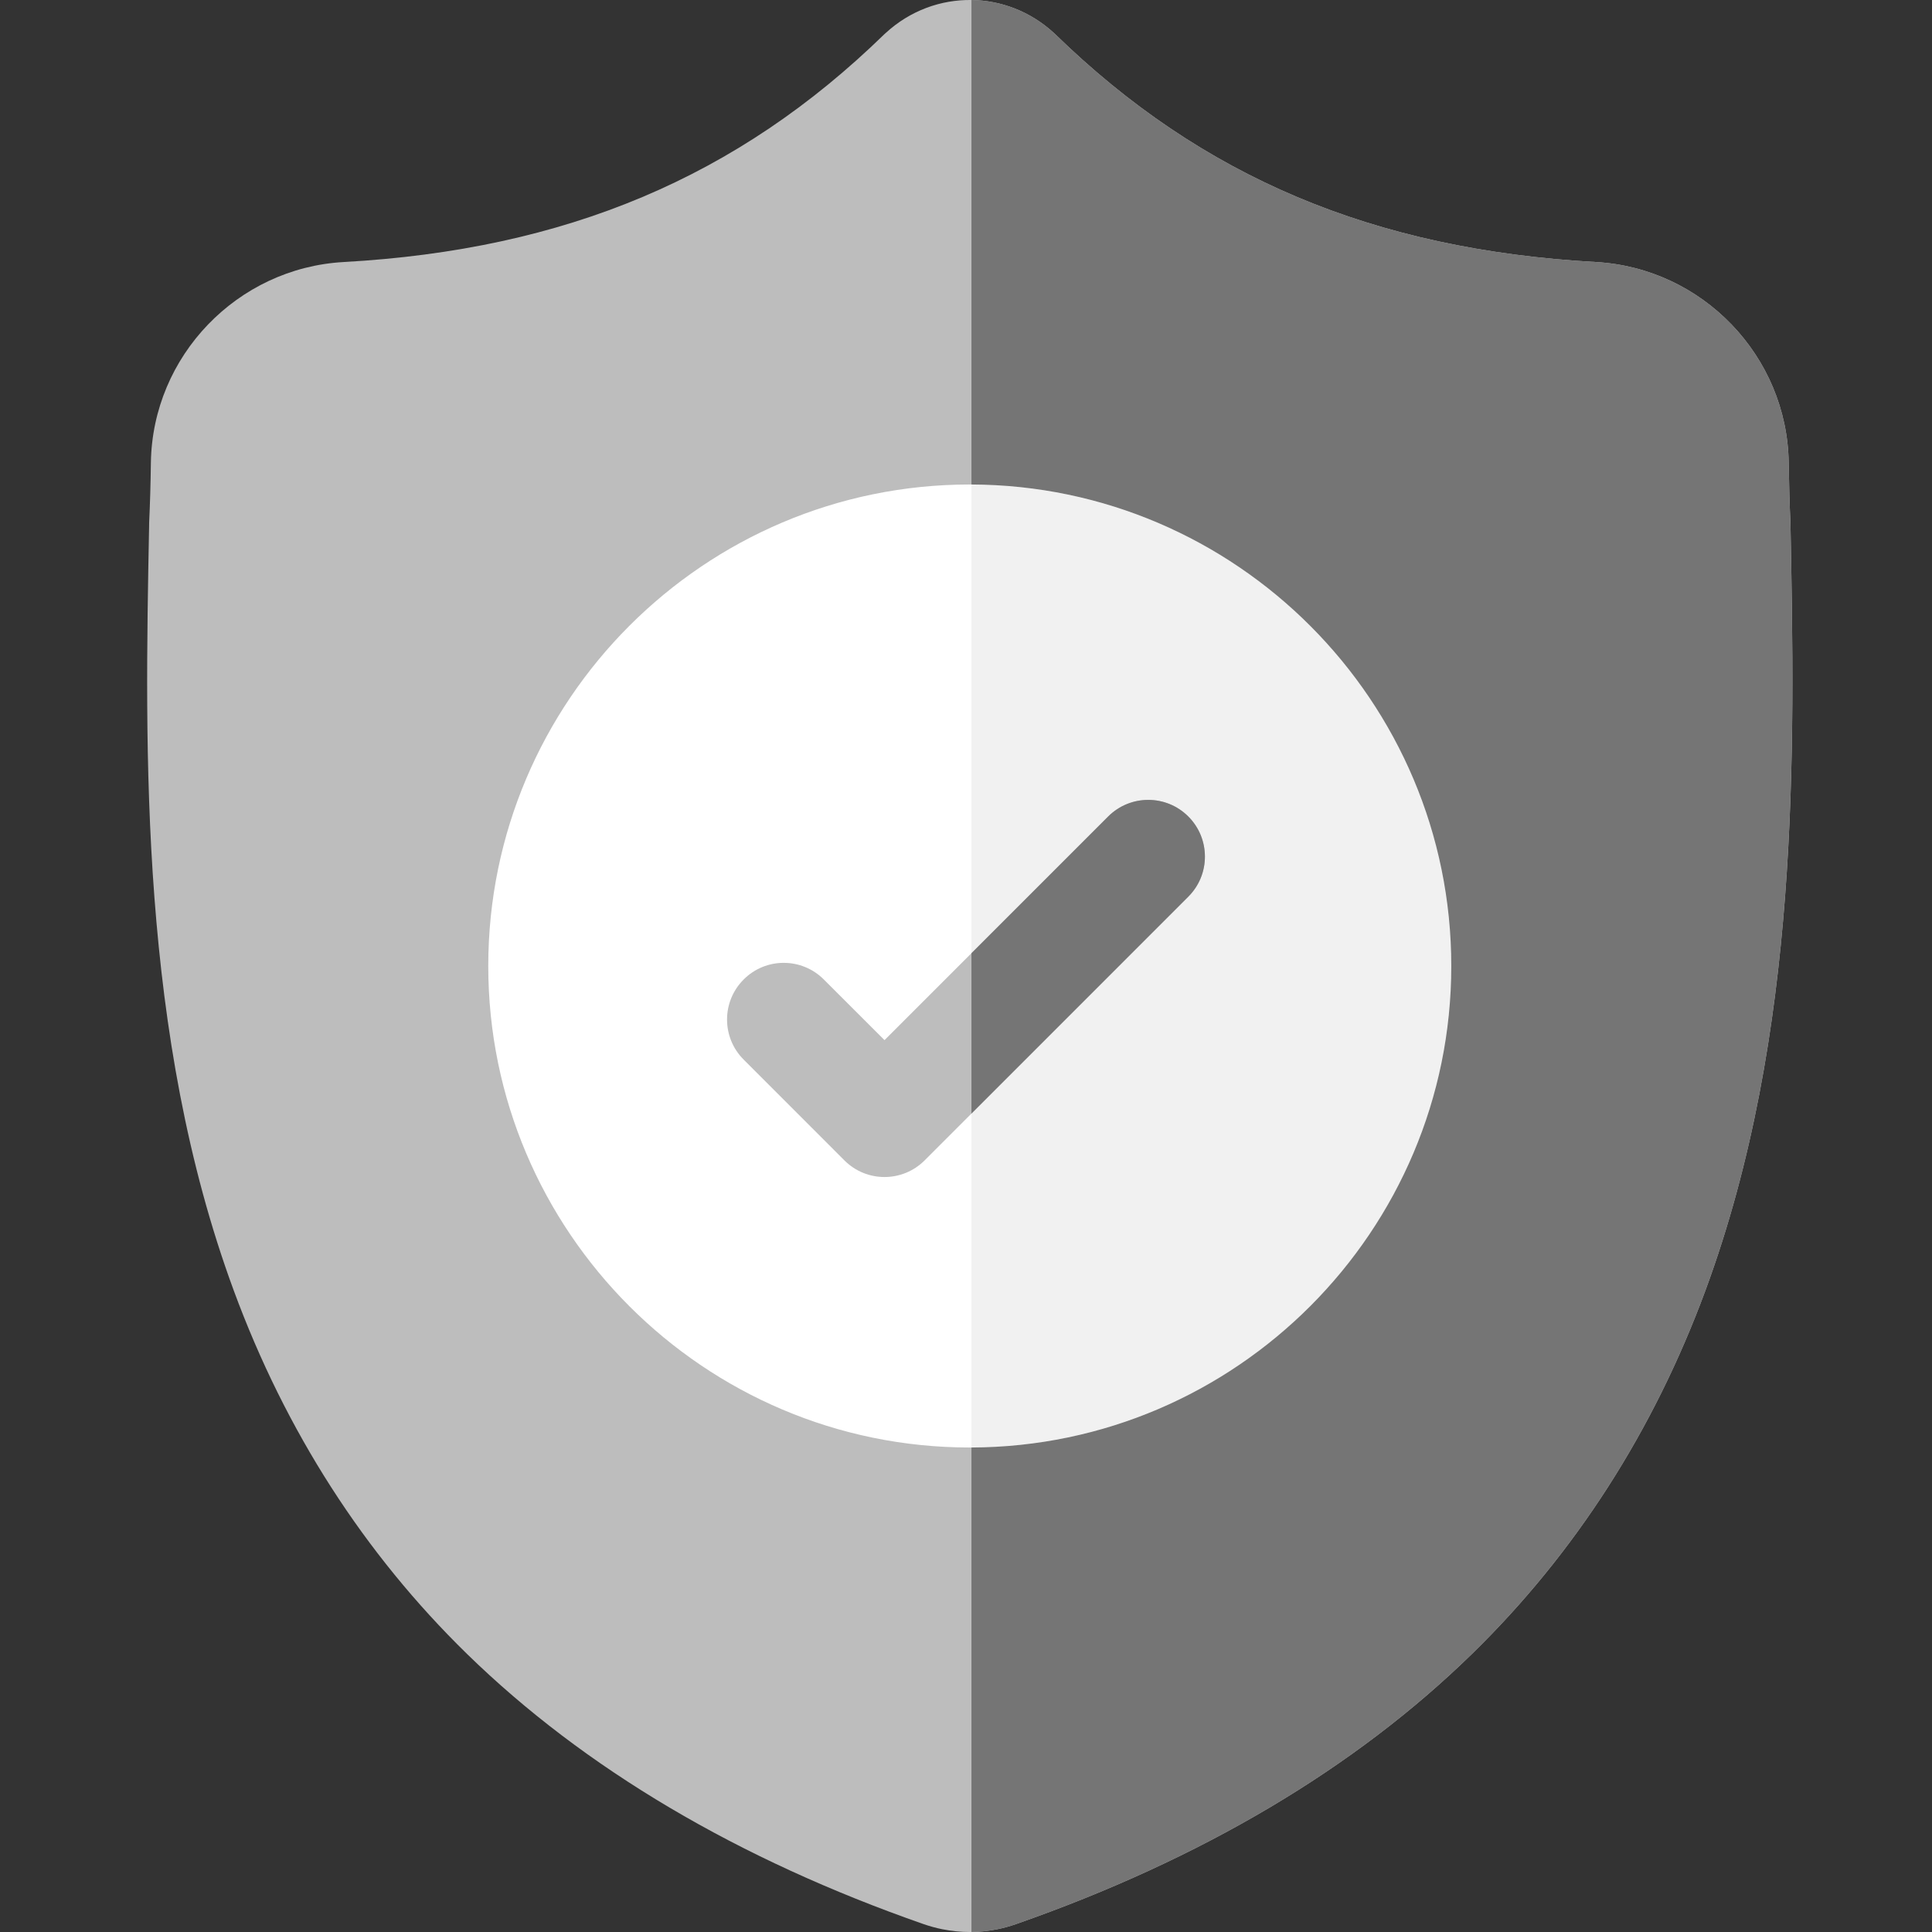 <svg width="40" height="40" viewBox="0 0 40 40" fill="none" xmlns="http://www.w3.org/2000/svg">
<rect x="0" y="0" width="40" height="40" fill="#333333" stroke="none"/>
<g clip-path="url(#clip0)">
<path d="M35.311 26.712C34.236 29.626 32.61 32.159 30.477 34.241C28.05 36.611 24.872 38.495 21.031 39.838C20.905 39.882 20.774 39.918 20.642 39.944C20.467 39.979 20.289 39.998 20.113 40H20.079C19.891 40 19.703 39.981 19.515 39.944C19.383 39.918 19.254 39.882 19.128 39.839C15.283 38.498 12.101 36.615 9.671 34.245C7.538 32.163 5.912 29.631 4.839 26.717C2.886 21.419 2.997 15.583 3.087 10.893L3.088 10.821C3.106 10.434 3.118 10.027 3.124 9.578C3.157 7.372 4.911 5.548 7.116 5.425C11.716 5.168 15.273 3.668 18.313 0.705L18.34 0.681C18.844 0.218 19.48 -0.009 20.113 0C20.724 0.008 21.331 0.235 21.818 0.681L21.844 0.705C24.885 3.668 28.442 5.168 33.041 5.425C35.247 5.548 37.001 7.372 37.033 9.578C37.04 10.03 37.051 10.436 37.069 10.821L37.07 10.852C37.16 15.551 37.27 21.398 35.311 26.712Z" fill="#BDBDBD"/>
<path d="M35.311 26.712C34.236 29.626 32.61 32.159 30.477 34.241C28.05 36.611 24.872 38.495 21.031 39.838C20.905 39.882 20.774 39.918 20.642 39.944C20.467 39.979 20.289 39.998 20.113 40V0C20.724 0.008 21.331 0.235 21.818 0.681L21.844 0.705C24.885 3.668 28.442 5.168 33.041 5.425C35.247 5.548 37.001 7.372 37.033 9.578C37.04 10.03 37.051 10.436 37.069 10.821L37.07 10.852C37.159 15.551 37.27 21.398 35.311 26.712Z" fill="#757575"/>
<path d="M30.047 20C30.047 25.485 25.594 29.95 20.113 29.969H20.078C14.582 29.969 10.109 25.497 10.109 20C10.109 14.504 14.582 10.031 20.078 10.031H20.113C25.594 10.051 30.047 14.515 30.047 20Z" fill="white"/>
<path d="M30.047 20C30.047 25.485 25.594 29.95 20.113 29.969V10.031C25.594 10.051 30.047 14.515 30.047 20Z" fill="#757575" fill-opacity="0.1"/>
<path d="M24.603 18.564L20.113 23.055L19.143 24.025C18.914 24.254 18.613 24.369 18.313 24.369C18.012 24.369 17.712 24.254 17.483 24.025L15.397 21.938C14.938 21.48 14.938 20.737 15.397 20.279C15.854 19.82 16.598 19.82 17.056 20.279L18.313 21.535L22.943 16.905C23.402 16.446 24.145 16.446 24.603 16.905C25.061 17.363 25.061 18.107 24.603 18.564Z" fill="#BDBDBD"/>
<path d="M24.603 18.564L20.113 23.055V19.735L22.943 16.905C23.402 16.446 24.145 16.446 24.603 16.905C25.061 17.363 25.061 18.107 24.603 18.564Z" fill="#757575"/>
</g>
<defs>
<clipPath id="clip0">
<rect width="40" height="40" fill="white"/>
</clipPath>
</defs>
</svg>
